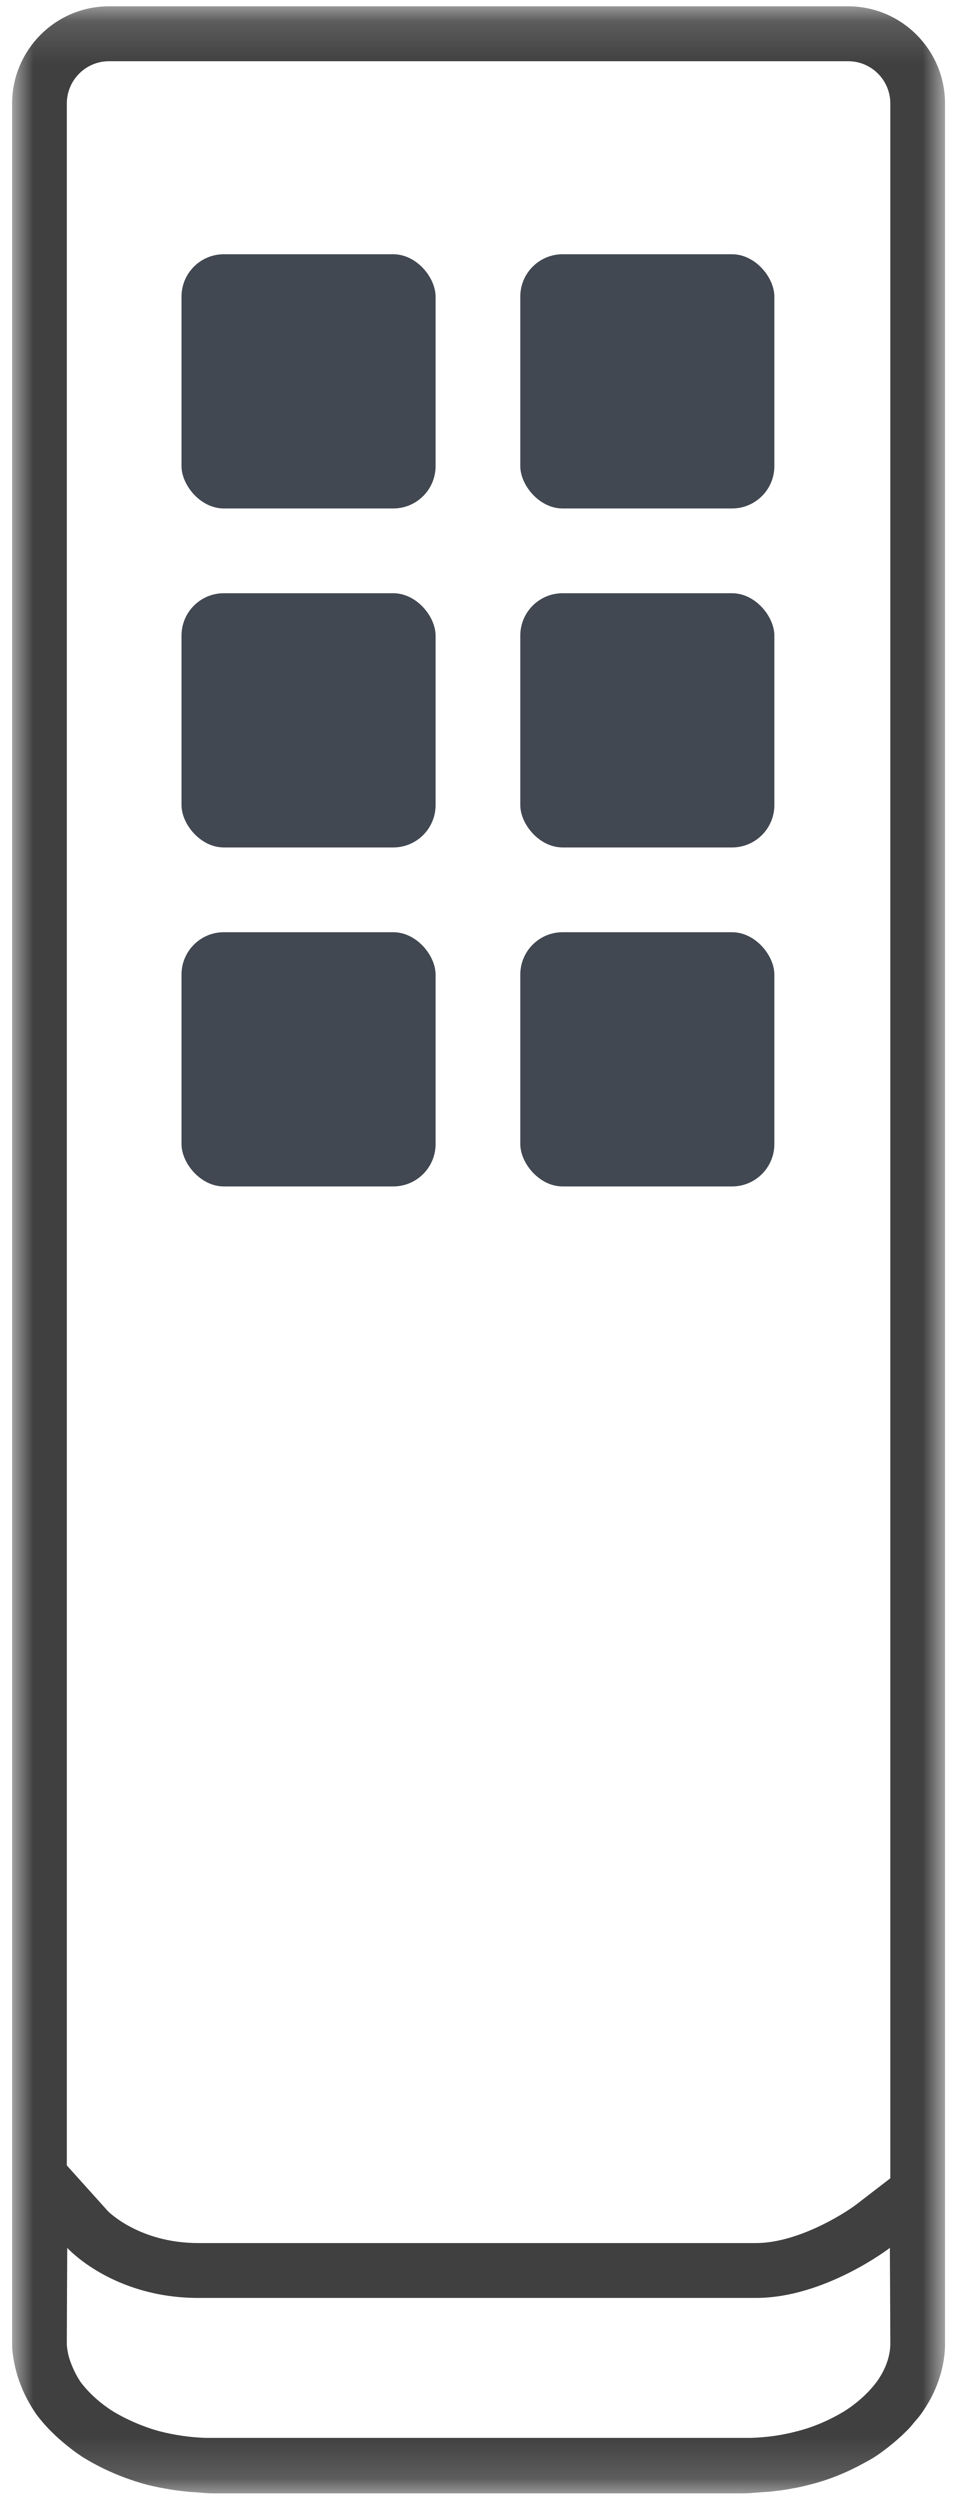 <?xml version="1.0" encoding="UTF-8" standalone="no"?>
<svg width="23px" height="59px" viewBox="0 0 23 59" version="1.1" xmlns="http://www.w3.org/2000/svg" xmlns:xlink="http://www.w3.org/1999/xlink">
    <!-- Generator: Sketch 42 (36781) - http://www.bohemiancoding.com/sketch -->
    <title>vrt_key</title>
    <desc>Created with Sketch.</desc>
    <defs>
        <polygon id="path-1" points="0 58.843 22.03 58.843 22.03 0.149 0 0.149"></polygon>
    </defs>
    <g id="Page-1" stroke="none" stroke-width="1" fill="none" fill-rule="evenodd">
        <g id="Numeris-colors-second-page-Copy" transform="translate(-436, -87)">
            <g id="vrt_key" transform="translate(436.286, 87)">
                <g id="Group-5-Copy">
                    <mask id="mask-2" fill="white">
                        <use xlink:href="#path-1"></use>
                    </mask>
                    <g id="Clip-4"></g>
                    <path d="M20.738,51.407 L19.942,52.02 C19.605,52.276 18.524,52.936 17.566,52.936 L4.398,52.936 C3.002,52.936 2.269,52.19 2.262,52.182 L1.292,51.104 L1.292,2.444 C1.292,1.892 1.738,1.445 2.287,1.445 L19.743,1.445 C20.293,1.445 20.738,1.892 20.738,2.444 L20.738,51.407 Z M20.738,55.344 C20.733,55.461 20.714,55.574 20.681,55.684 C20.649,55.794 20.603,55.901 20.546,56.006 C20.507,56.075 20.464,56.144 20.415,56.212 C20.221,56.472 19.95,56.718 19.64,56.912 C19.478,57.009 19.304,57.1 19.118,57.179 C18.932,57.259 18.736,57.327 18.529,57.379 C18.445,57.401 18.359,57.422 18.272,57.439 C18.185,57.457 18.096,57.473 18.006,57.486 C17.825,57.511 17.637,57.528 17.443,57.534 L4.574,57.534 C4.199,57.521 3.838,57.469 3.489,57.379 C3.327,57.337 3.171,57.282 3.02,57.222 C2.796,57.133 2.583,57.028 2.39,56.912 C2.08,56.718 1.809,56.472 1.615,56.212 C1.539,56.098 1.477,55.98 1.426,55.859 C1.386,55.766 1.351,55.671 1.328,55.573 C1.311,55.498 1.299,55.422 1.292,55.344 L1.292,55.227 C1.292,54.955 1.302,53.05 1.302,53.05 C1.302,53.05 2.364,54.231 4.398,54.231 L17.566,54.231 C19.194,54.231 20.727,53.05 20.727,53.05 C20.727,53.05 20.738,54.942 20.738,55.215 L20.738,55.344 Z M19.743,0.149 L2.287,0.149 C1.026,0.149 0,1.178 0,2.444 L0,55.227 L0,55.344 L0,55.398 L0,55.398 L0.004,55.452 C0.012,55.539 0.025,55.627 0.04,55.713 C0.053,55.784 0.068,55.854 0.086,55.924 C0.122,56.069 0.17,56.212 0.23,56.354 C0.237,56.372 0.245,56.391 0.253,56.409 C0.304,56.525 0.363,56.64 0.429,56.753 C0.464,56.813 0.501,56.872 0.54,56.931 L0.56,56.961 L0.581,56.99 C0.752,57.218 0.96,57.432 1.189,57.627 C1.351,57.765 1.522,57.896 1.705,58.011 L1.708,58.013 L1.715,58.017 L1.724,58.022 L1.726,58.023 C2.027,58.204 2.339,58.352 2.657,58.47 C2.825,58.532 2.994,58.589 3.166,58.634 C3.272,58.661 3.38,58.686 3.49,58.708 C3.526,58.715 3.563,58.721 3.599,58.727 C3.673,58.741 3.746,58.754 3.82,58.765 C3.865,58.772 3.91,58.776 3.954,58.782 C4.022,58.79 4.089,58.799 4.156,58.805 C4.204,58.81 4.253,58.812 4.301,58.815 C4.355,58.819 4.408,58.824 4.461,58.827 C4.602,58.843 4.722,58.843 4.807,58.843 L17.211,58.843 C17.295,58.843 17.415,58.843 17.555,58.827 C17.61,58.824 17.664,58.819 17.719,58.815 C17.768,58.812 17.818,58.81 17.867,58.805 C17.936,58.799 18.003,58.79 18.07,58.782 C18.116,58.776 18.161,58.772 18.206,58.765 C18.281,58.754 18.353,58.741 18.427,58.727 C18.463,58.721 18.499,58.715 18.535,58.708 C18.643,58.686 18.749,58.661 18.853,58.633 C19.296,58.521 19.726,58.345 20.138,58.116 C20.193,58.085 20.25,58.056 20.305,58.023 L20.312,58.019 L20.315,58.017 L20.317,58.016 L20.325,58.011 C20.494,57.905 20.652,57.785 20.803,57.66 C20.949,57.538 21.088,57.411 21.213,57.275 C21.241,57.244 21.265,57.21 21.292,57.179 C21.346,57.116 21.401,57.055 21.449,56.99 L21.458,56.978 L21.467,56.965 C21.554,56.843 21.632,56.717 21.699,56.59 C21.792,56.415 21.864,56.235 21.918,56.053 C21.982,55.838 22.02,55.62 22.029,55.398 L22.03,55.371 L22.03,55.371 L22.03,55.344 L22.03,55.215 L22.03,2.444 C22.03,1.178 21.004,0.149 19.743,0.149 L19.743,0.149 Z" id="Fill-3" fill="#404041" mask="url(#mask-2)"></path>
                </g>
                <g id="Group-13" transform="translate(4, 6)" fill="#424852">
                    <rect id="Rectangle-17" x="0" y="0" width="6" height="6" rx="1"></rect>
                    <rect id="Rectangle-17-Copy" x="8" y="0" width="6" height="6" rx="1"></rect>
                    <rect id="Rectangle-17-Copy-3" x="0" y="8" width="6" height="6" rx="1"></rect>
                    <rect id="Rectangle-17-Copy-2" x="8" y="8" width="6" height="6" rx="1"></rect>
                    <rect id="Rectangle-17-Copy-5" x="0" y="16" width="6" height="6" rx="1"></rect>
                    <rect id="Rectangle-17-Copy-4" x="8" y="16" width="6" height="6" rx="1"></rect>
                </g>
            </g>
        </g>
    </g>
</svg>